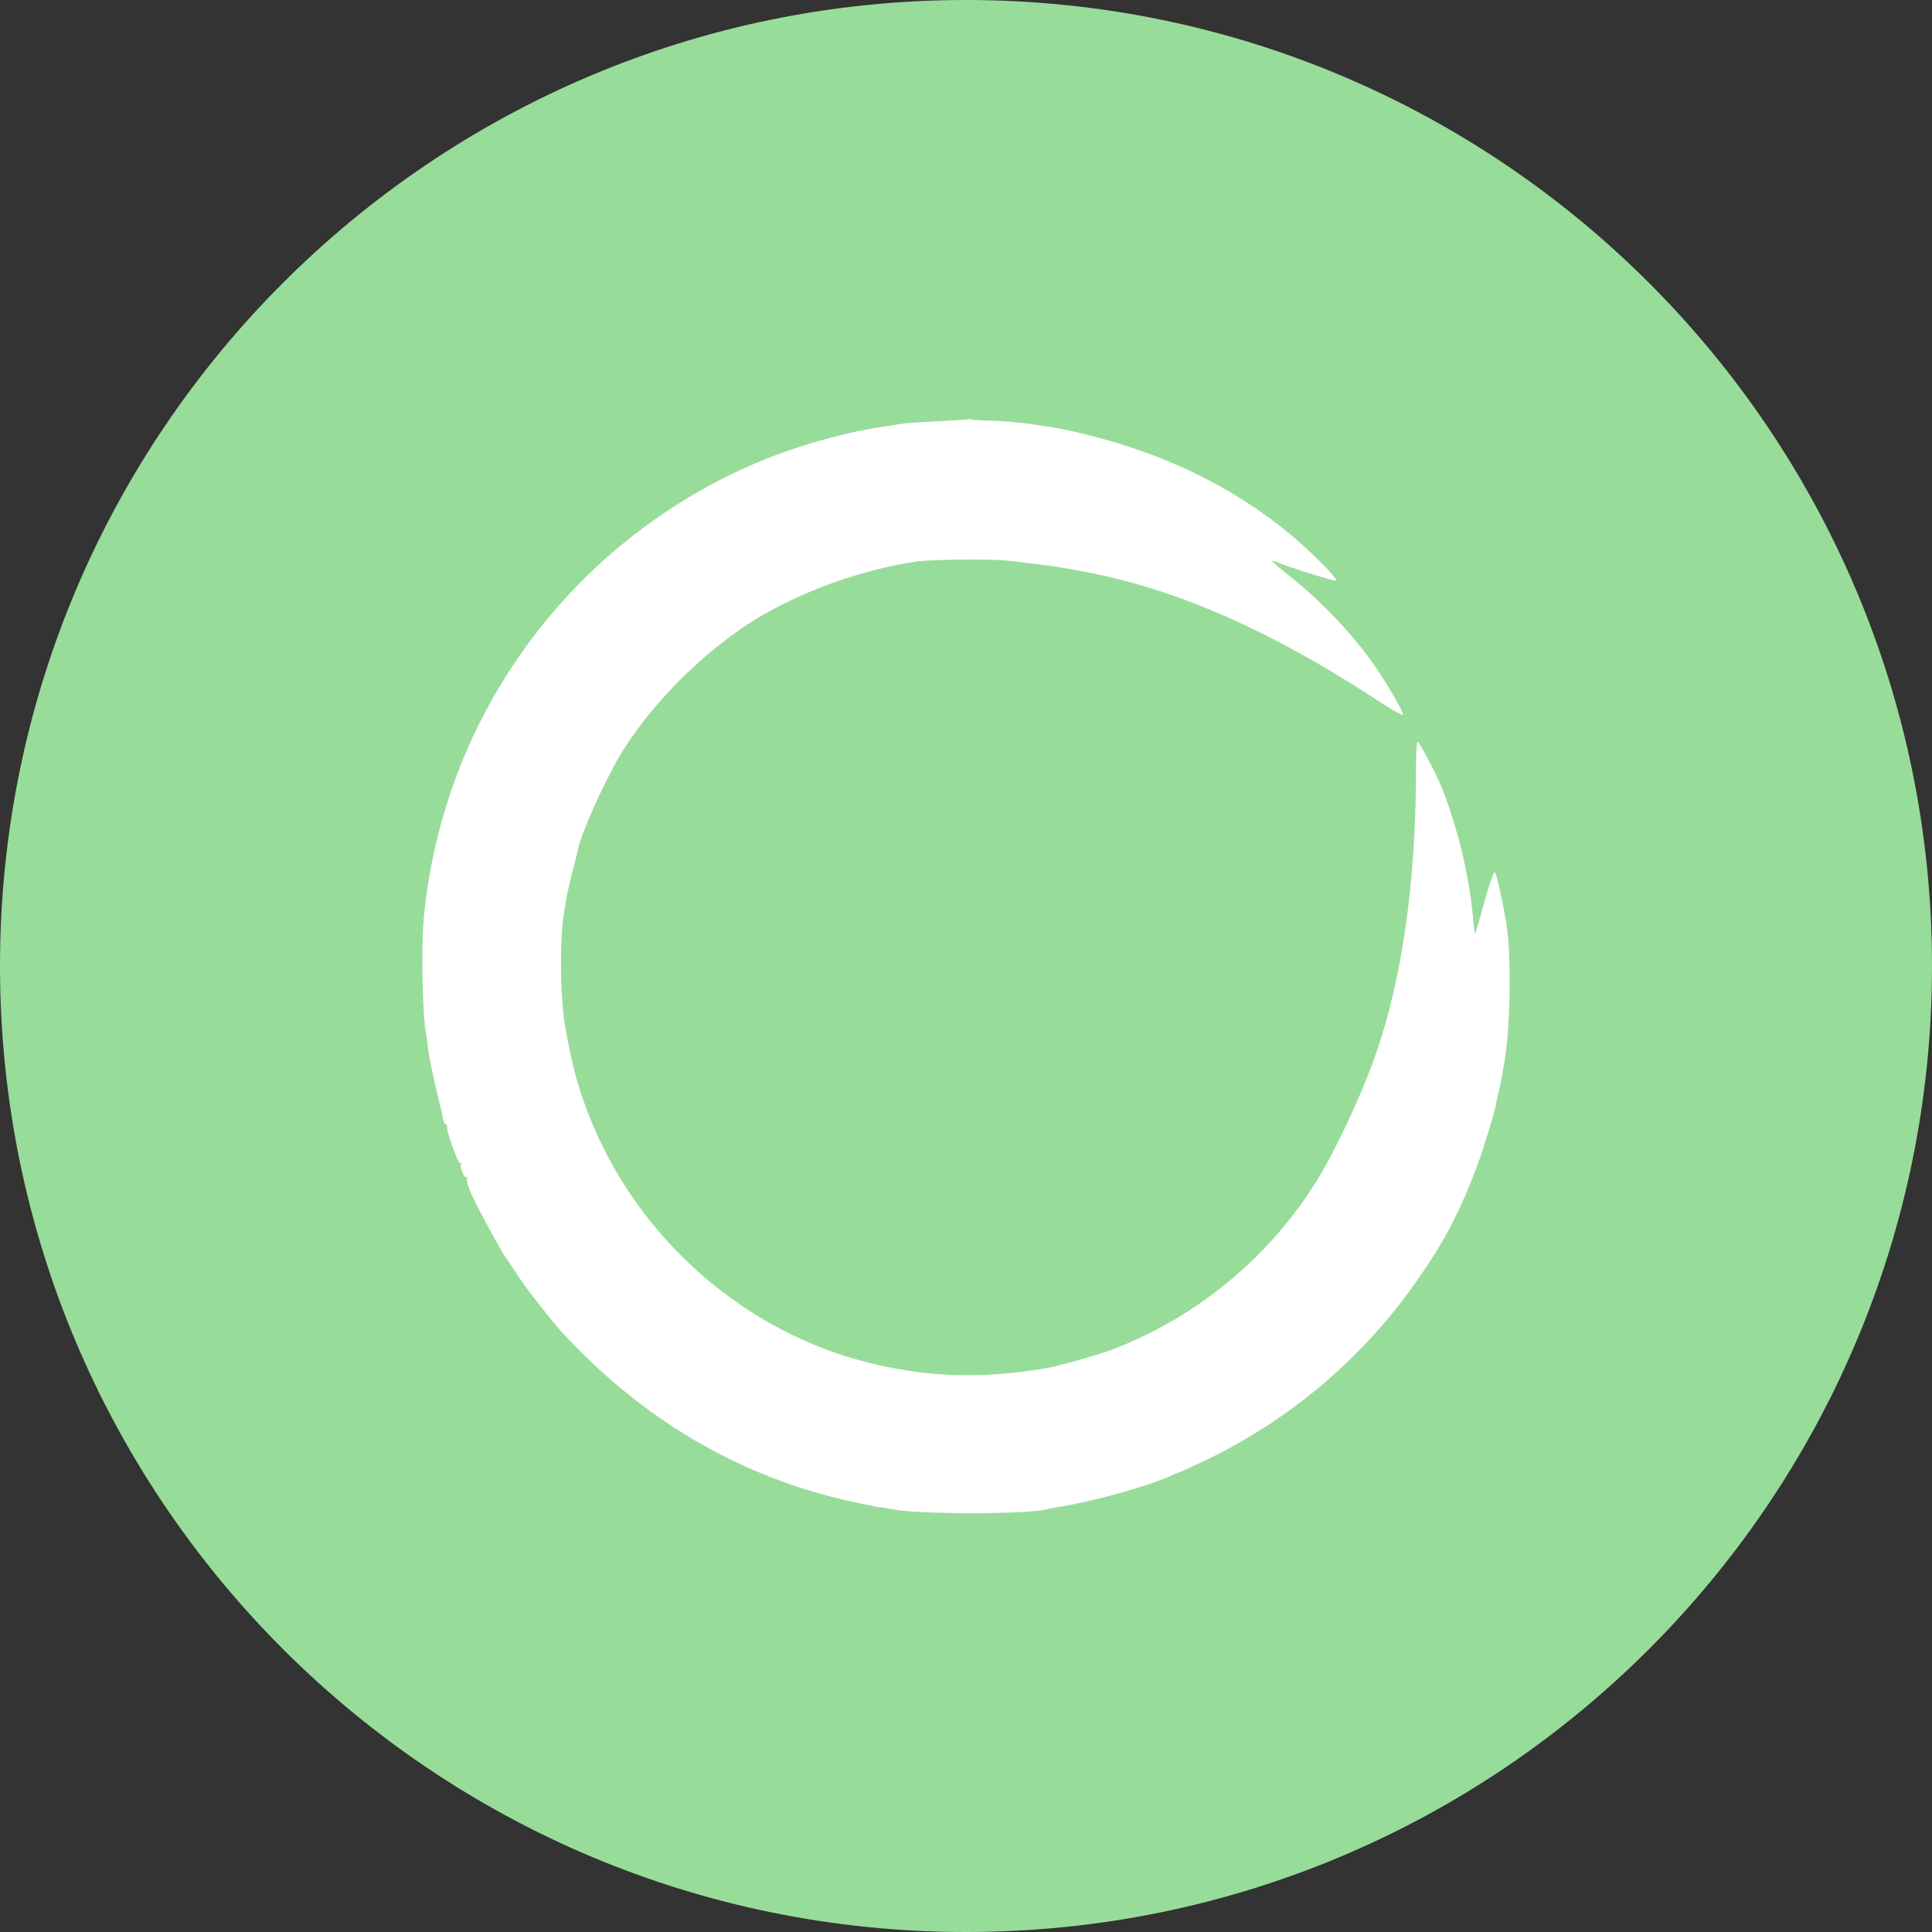 <svg width="1024" height="1024" fill="none" xmlns="http://www.w3.org/2000/svg"><rect width="100%" height="100%" fill="#333333" stroke="none"/><g clip-path="url(#a)"><path d="M512 1024c282.77 0 512-229.23 512-512S794.77 0 512 0 0 229.23 0 512s229.23 512 512 512Z" fill="#98DC9A"/><path d="M513 222.16c-.22.22-7 .65-15 1.08-8 .43-15.95.86-17.78 1.08-1.83.22-6.9 1.08-11.32 1.72-21 3-48 10.67-68.75 19.61a292.388 292.388 0 0 0-152.04 150.44 295.752 295.752 0 0 0-23.49 90.31c-1.4 16.38-.75 51.19 1.19 61.43.22 1.08.75 4.74 1.08 8 .54 4.85 3.34 18 6.57 30.71.32 1.19.86 3.77 1.19 5.6.33 1.83 1 3.56 1.4 3.56.4 0 .86.65.86 1.51 0 3.34 6 19.94 7.11 19.29.65-.32.75-.11.43.43-1 1.62 1.83 8.08 3 7.11.43-.54.54-.22.11.54-.43.76.54 4.63 2.69 9.16 3.66 8 16.27 31 18.21 33.41.65.75 3.13 4.42 5.5 8.19 4.1 6.47 18.1 24.35 24.25 31.14 41.92 45.37 92.14 75.11 149.15 88.47 7.44 1.72 15.84 3.45 18.64 3.88 2.533.261 5.05.658 7.54 1.19 14 2.69 70.91 2.69 81.58-.11a42.248 42.248 0 0 1 5.39-1.08c17.89-2.8 46.12-10.56 59.27-16.27 2-1 4.74-2 5.93-2.48 1.19-.48 7-3.13 12.93-5.93a289.489 289.489 0 0 0 116.5-101.43c11.53-17.13 18.64-31 26.94-52.59C785.64 611 792 590.28 793 584.9c.22-1.51.86-4.42 1.4-6.47.54-2.05 1.29-5.5 1.62-7.54.33-2.04.75-5 1.08-6.47 3.23-17 4.1-53.56 1.72-71.66-1.29-10-5.17-28-6.47-30.5-.43-.75-2.91 6.14-5.6 15.84-2.59 9.38-4.85 17-5 16.92a56.936 56.936 0 0 1-.86-6.57 218.398 218.398 0 0 0-4.31-29.1c-2.8-14.12-8.41-32.54-13.15-43.64-3.66-8.41-11.32-22.63-12.18-22.63-.43 0-.75 8.41-.75 18.54-.32 56.58-7.33 106-20.69 145.37-7 20.8-21.34 51.62-31.79 68.65a221 221 0 0 1-107.33 89.23c-9.38 3.56-30.39 9.48-38.26 10.67-31.68 5-56.79 4.42-85.35-1.72C384.22 706 317.4 637.7 301.45 554.18c-2.48-12.82-2.69-14-3.56-25.76-1.08-15.52-.54-37.39 1.29-45.91.22-1.4.75-4.42 1.08-6.57.33-2.15 1.83-8.73 3.34-14.55 1.51-5.82 2.8-11.42 3-12.29 2.26-9.7 15.63-38.58 23.49-51.19 16.38-25.86 41.49-51.08 67.78-68 24.25-15.52 58-27.91 88.26-32.33 7.76-1.08 40.73-1.4 49-.32 21.12 2.48 24 2.91 37.72 5.39 49.36 9.05 98.6 30.39 156.58 68.11 7.76 5.17 14.22 8.73 14.22 8 0-2.16-10.45-19.72-17-28.67a237.942 237.942 0 0 0-43.75-45.26c-5.17-4.2-9.27-7.65-8.84-7.65 1.583.37 3.133.875 4.63 1.51 9.7 3.66 28.56 9.38 29.53 9.05.65-.22-3.34-5-8.94-10.45-26.94-27-62-48-101.84-60.78-12.07-4-30.5-8.62-38.58-9.81-2.37-.43-8.19-1.29-12.93-2s-13.79-1.51-19.94-1.72c-6.15-.21-11.53-.43-12-.75a.996.996 0 0 0-.99-.07Z" fill="#fff"/></g><defs><clipPath id="a"><path fill="#fff" d="M0 0h1024v1024H0z"/></clipPath></defs></svg>